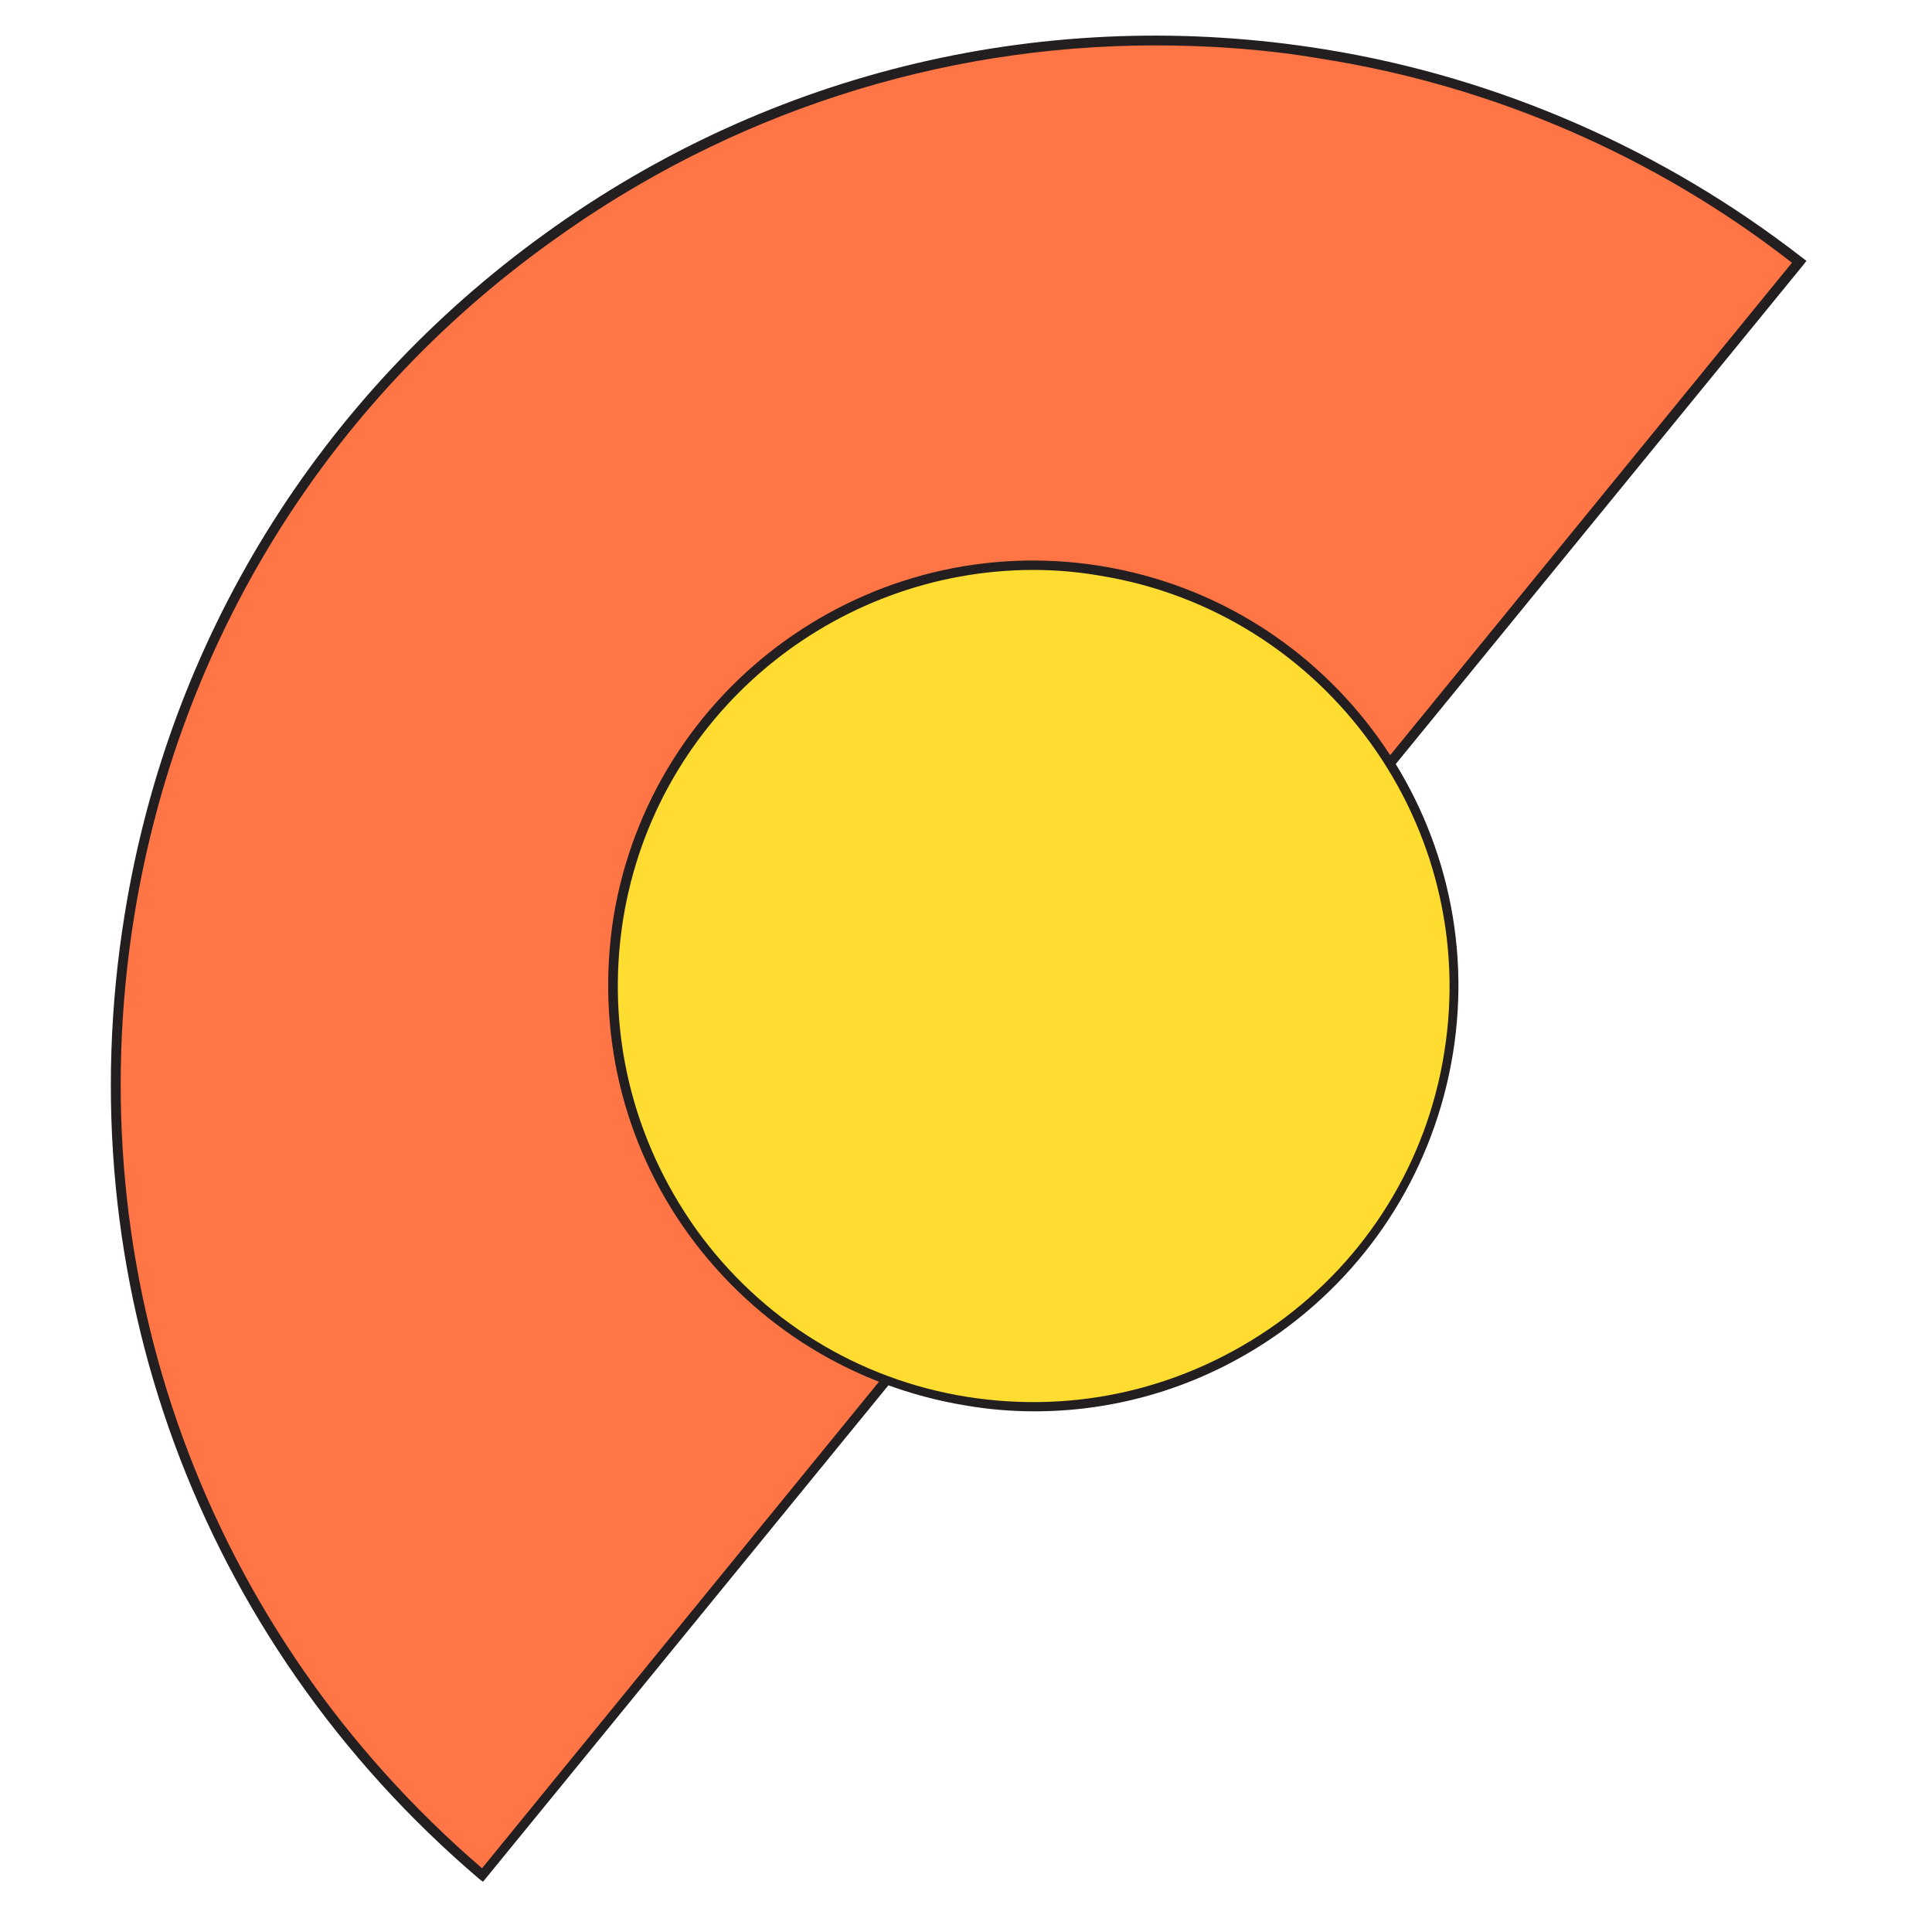 <?xml version="1.0" encoding="utf-8"?>
<!-- Generator: Adobe Illustrator 21.0.2, SVG Export Plug-In . SVG Version: 6.00 Build 0)  -->
<svg version="1.1" id="Layer_1" xmlns="http://www.w3.org/2000/svg" xmlns:xlink="http://www.w3.org/1999/xlink" x="0px" y="0px"
	 width="200px" height="200px" viewBox="0 0 200 200" enable-background="new 0 0 200 200" xml:space="preserve">
<g>
	<path fill="#FF7546" d="M137,5.6C78.3-3.9,22.9,36,13.4,94.8c-6.3,38.6,8.8,75.7,36.5,99.3l136.3-167C172.4,16.2,155.7,8.6,137,5.6
		z"/>
	<path fill="#231F20" d="M50,194.8l-0.4-0.3c-29.1-24.8-42.8-62.1-36.7-99.8C17.5,66.1,33,41.1,56.4,24.2
		C79.9,7.2,108.6,0.5,137.1,5.1c18,2.9,35.1,10.4,49.5,21.6l0.4,0.3l-0.3,0.4L50,194.8z M119.6,4.7c-22.3,0-44.1,7-62.5,20.3
		C33.8,41.7,18.5,66.5,13.9,94.8c-6,37.2,7.4,74,36,98.6L185.5,27.2c-14.1-11-30.9-18.3-48.6-21.1C131.1,5.1,125.3,4.7,119.6,4.7z"
		/>
</g>
<g>
	
		<ellipse transform="matrix(0.16 -0.987 0.987 0.16 -10.812 191.375)" fill="#FFDD30" cx="107" cy="102" rx="43.6" ry="43.6"/>
	<path fill="#231F20" d="M107.1,146.1c-2.4,0-4.8-0.2-7.1-0.6c-11.6-1.9-21.8-8.2-28.7-17.7c-6.9-9.5-9.6-21.2-7.8-32.8
		c3.9-24,26.6-40.3,50.5-36.4c24,3.9,40.3,26.6,36.4,50.5l0,0c-1.9,11.6-8.2,21.8-17.7,28.7C125.2,143.2,116.3,146.1,107.1,146.1z
		 M107,59C86.3,59,67.9,74,64.5,95.2c-1.8,11.4,0.9,22.7,7.6,32.1c6.7,9.3,16.7,15.5,28,17.3c11.4,1.8,22.7-0.9,32.1-7.6
		c9.3-6.7,15.5-16.7,17.3-28c3.8-23.4-12.2-45.6-35.6-49.4C111.6,59.2,109.3,59,107,59z"/>
</g>
</svg>
